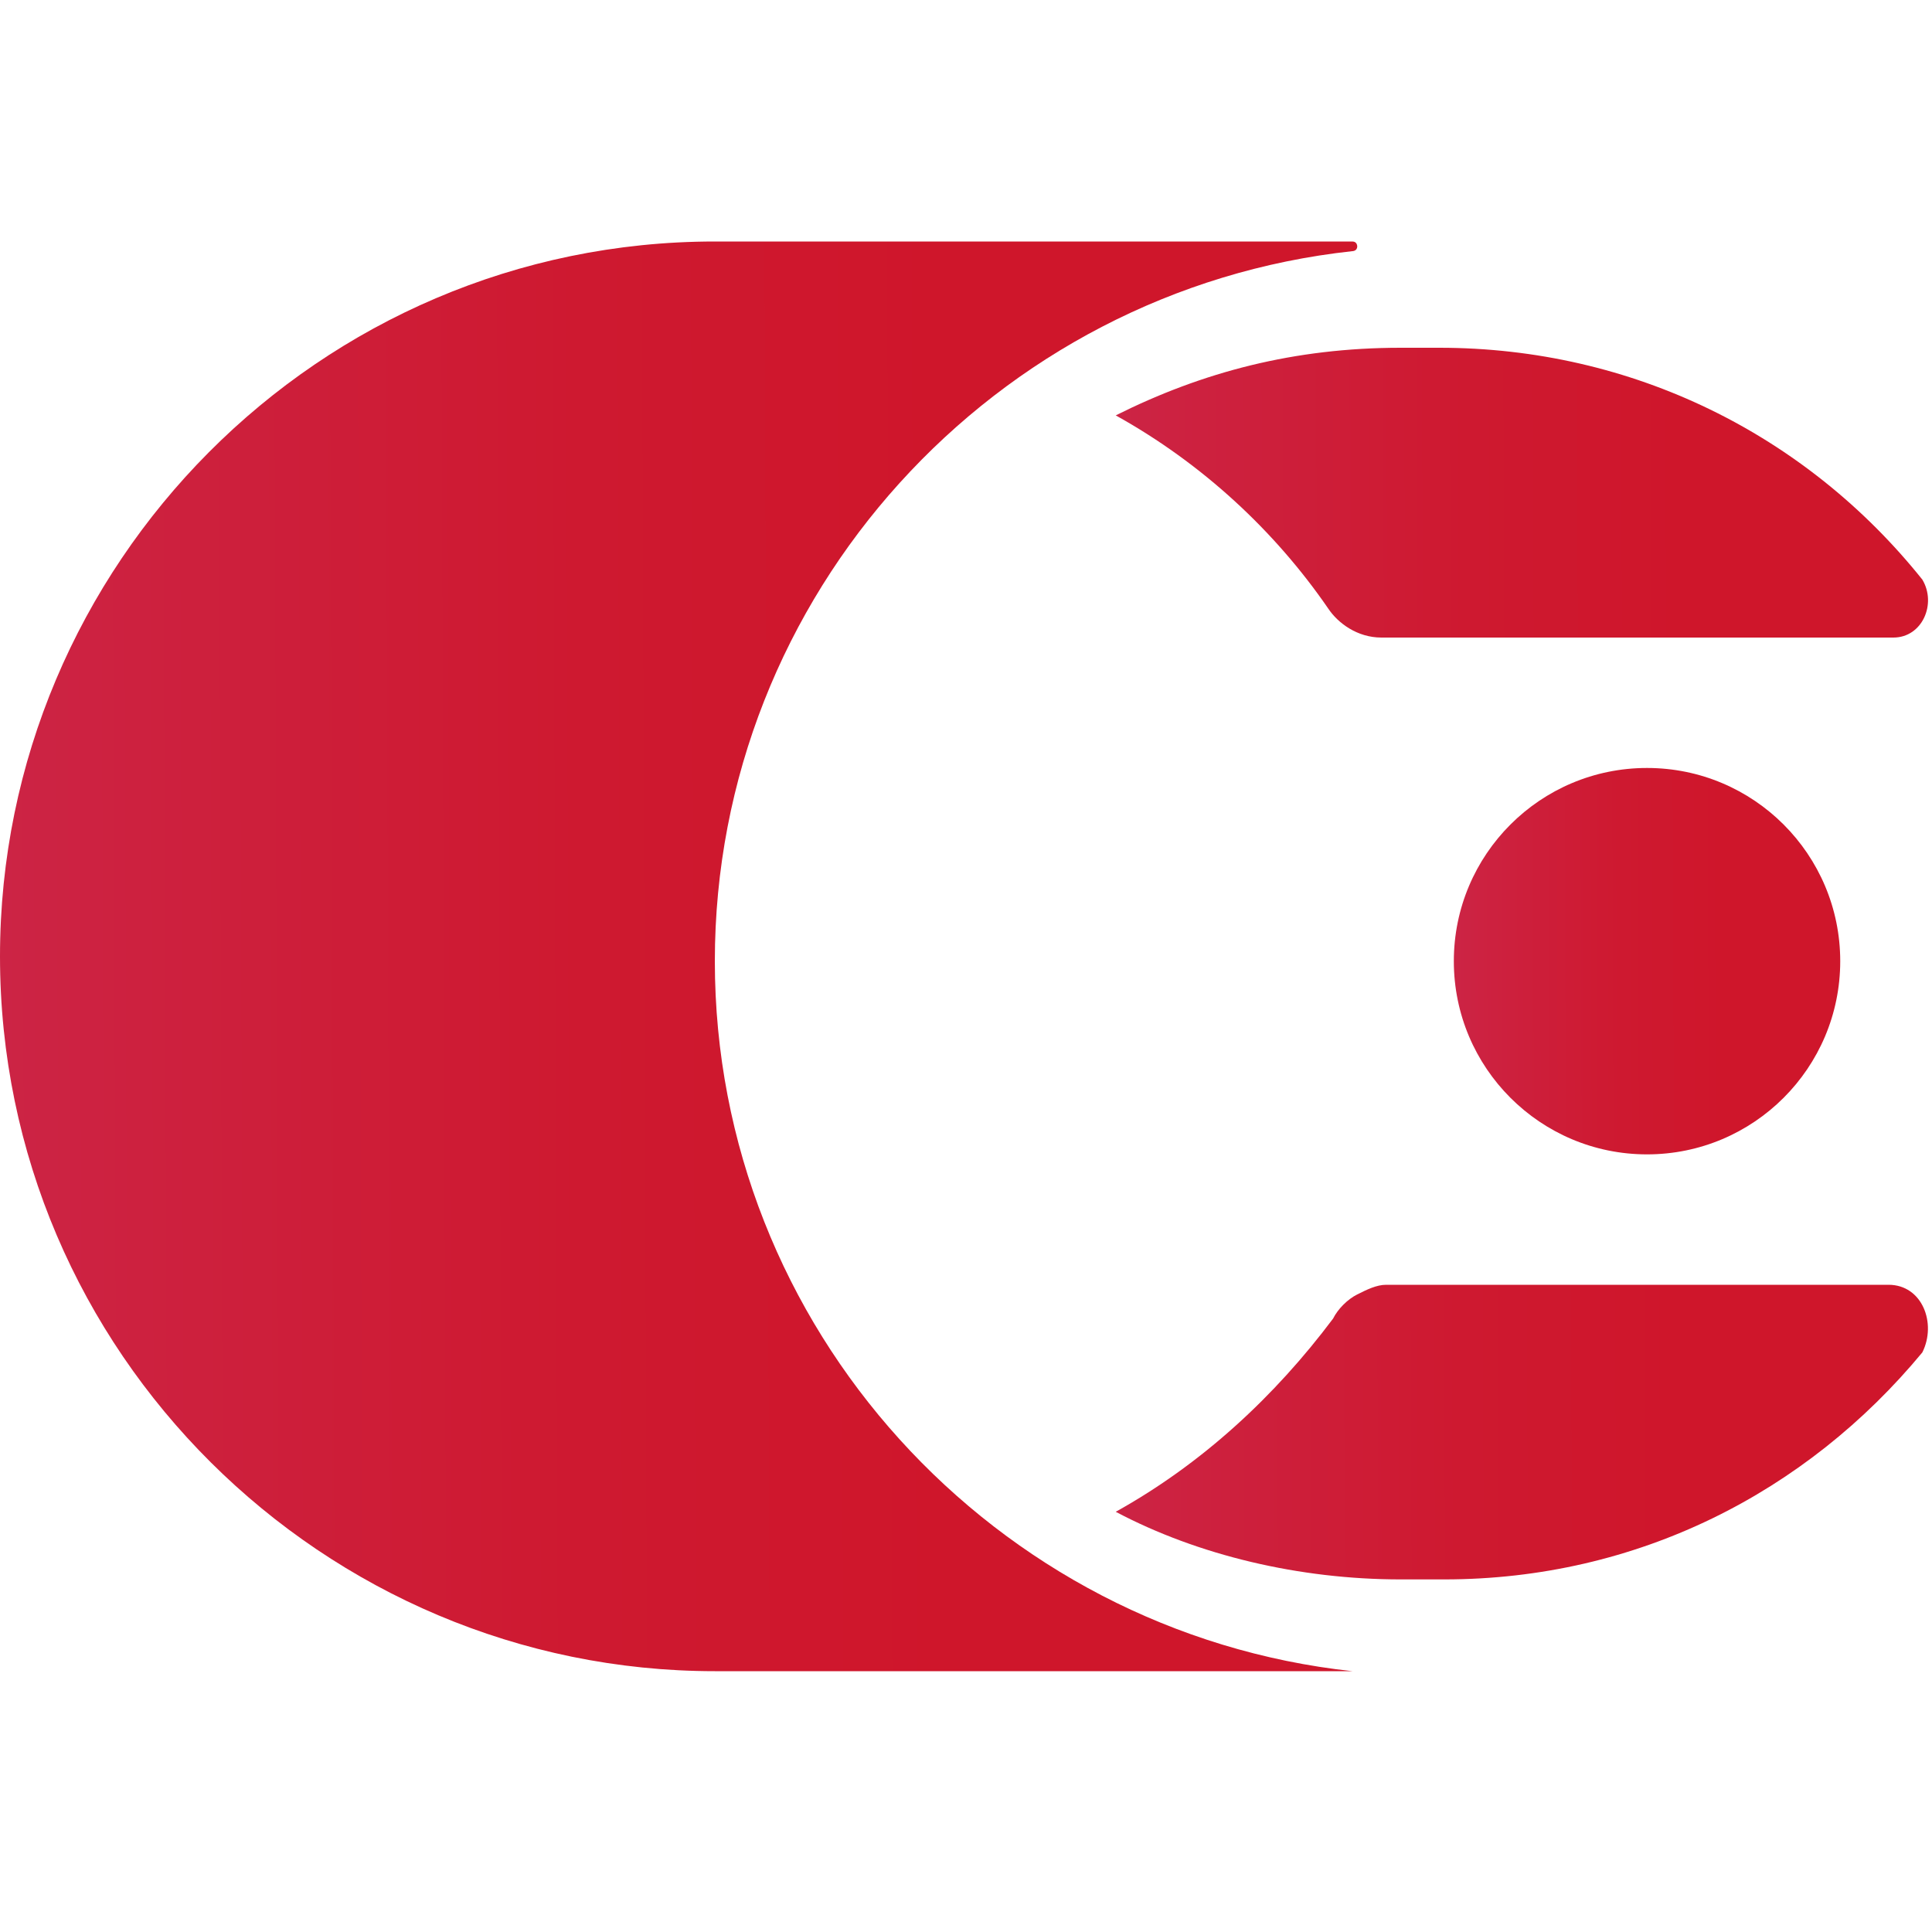 <?xml version="1.0" encoding="utf-8"?>
<!-- Generator: Adobe Illustrator 25.4.1, SVG Export Plug-In . SVG Version: 6.00 Build 0)  -->
<svg version="1.1" id="Layer_1" xmlns="http://www.w3.org/2000/svg" xmlns:xlink="http://www.w3.org/1999/xlink" x="0px" y="0px"
	 viewBox="0 0 40 40" style="enable-background:new 0 0 40 40;" xml:space="preserve">
<style type="text/css">
	.st0{fill:url(#SVGID_1_);}
	.st1{fill:url(#SVGID_00000076576908227425693640000013035658554489243010_);}
	.st2{fill:url(#SVGID_00000020358283660576242590000001662797131667766197_);}
	.st3{fill:url(#SVGID_00000110465459129283135550000011008283413034891199_);}
</style>
<g>
	<linearGradient id="SVGID_1_" gradientUnits="userSpaceOnUse" x1="1.760450e-04" y1="19.877" x2="19.691" y2="19.806">
		<stop  offset="0" style="stop-color:#CC2445"/>
		<stop  offset="0.144" style="stop-color:#CD213F"/>
		<stop  offset="0.613" style="stop-color:#CE1930"/>
		<stop  offset="1" style="stop-color:#CF162B"/>
	</linearGradient>
	<path class="st0" d="M14.8,19.9C14.8,12.3,20.6,6,28,5.2c0,0,0.1,0,0.1-0.1c0,0,0-0.1-0.1-0.1H14.8C6.6,5,0,11.7,0,19.8
		C0,28,6.7,34.6,14.8,34.6H28C20.6,33.8,14.8,27.5,14.8,19.9z"/>
	
		<linearGradient id="SVGID_00000075148348341594832750000001187157839166152621_" gradientUnits="userSpaceOnUse" x1="23.132" y1="10.23" x2="34.942" y2="10.188">
		<stop  offset="0" style="stop-color:#CC2445"/>
		<stop  offset="0.144" style="stop-color:#CD213F"/>
		<stop  offset="0.613" style="stop-color:#CE1930"/>
		<stop  offset="1" style="stop-color:#CF162B"/>
	</linearGradient>
	<path style="fill:url(#SVGID_00000075148348341594832750000001187157839166152621_);" d="M27.5,12.6c0.2,0.3,0.6,0.6,1.1,0.6h10.6
		c0.6,0,0.9-0.7,0.6-1.2c-2.4-3-6-4.8-10-4.8H29c-2.2,0-4.1,0.5-5.9,1.4C24.9,9.6,26.4,11,27.5,12.6z"/>
	
		<linearGradient id="SVGID_00000150086688278367919750000007671245516323240333_" gradientUnits="userSpaceOnUse" x1="23.017" y1="29.638" x2="34.82" y2="29.596">
		<stop  offset="0" style="stop-color:#CC2445"/>
		<stop  offset="0.144" style="stop-color:#CD213F"/>
		<stop  offset="0.613" style="stop-color:#CE1930"/>
		<stop  offset="1" style="stop-color:#CF162B"/>
	</linearGradient>
	<path style="fill:url(#SVGID_00000150086688278367919750000007671245516323240333_);" d="M39.1,26.6H28.7c-0.2,0-0.4,0.1-0.6,0.2
		c-0.2,0.1-0.4,0.3-0.5,0.5c-1.2,1.6-2.7,3-4.5,4c1.7,0.9,3.8,1.4,5.9,1.4h0.9c4,0,7.5-1.8,9.9-4.7C40.1,27.4,39.8,26.6,39.1,26.6z"
		/>
	
		<linearGradient id="SVGID_00000124144896641408151820000007834240561837367231_" gradientUnits="userSpaceOnUse" x1="30.114" y1="19.918" x2="35.73" y2="19.898">
		<stop  offset="0" style="stop-color:#CC2445"/>
		<stop  offset="0.144" style="stop-color:#CD213F"/>
		<stop  offset="0.613" style="stop-color:#CE1930"/>
		<stop  offset="1" style="stop-color:#CF162B"/>
	</linearGradient>
	<circle style="fill:url(#SVGID_00000124144896641408151820000007834240561837367231_);" cx="34.1" cy="19.9" r="4"/>
</g>
</svg>
